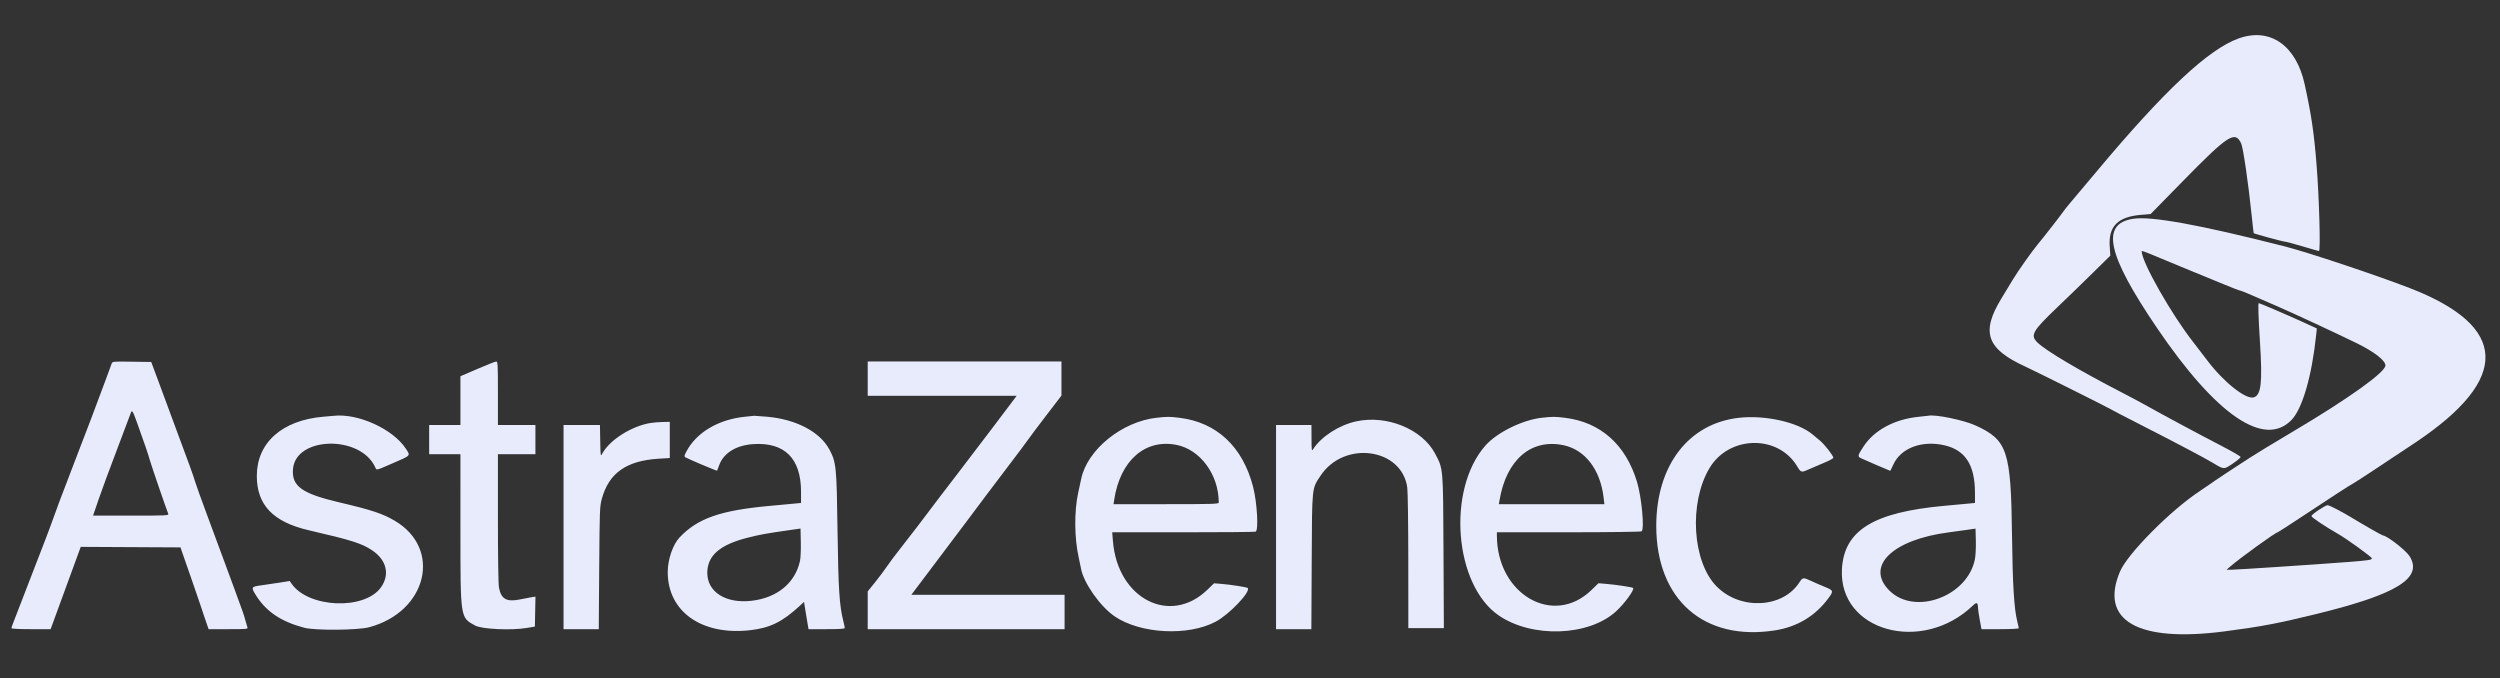 <svg id="svg" version="1.1" xmlns="http://www.w3.org/2000/svg" xmlns:xlink="http://www.w3.org/1999/xlink" width="400" height="108.527" viewBox="0, 0, 400,108.527"><rect x="0" y="0" width="400" height="108.527" fill="#333333" stroke="none"/><g id="svgg"><path id="path0" d="M358.217 6.138 C 353.355 7.863,346.293 14.475,335.417 27.489 C 333.858 29.353,332.080 31.467,331.464 32.186 C 330.849 32.905,330.212 33.701,330.049 33.955 C 329.781 34.374,326.930 38.031,326.136 38.975 C 325.172 40.121,322.925 43.292,322.045 44.750 C 321.491 45.667,320.661 47.036,320.201 47.793 C 316.919 53.189,317.861 55.827,324.083 58.668 C 325.603 59.362,337.529 65.319,337.749 65.493 C 337.841 65.567,339.942 66.659,342.417 67.920 C 347.912 70.720,352.759 73.276,354.036 74.047 C 355.859 75.147,355.801 75.145,357.236 74.176 C 357.931 73.707,358.499 73.232,358.499 73.120 C 358.498 73.008,356.979 72.133,355.124 71.176 C 351.847 69.486,345.958 66.323,343.250 64.800 C 342.517 64.387,340.754 63.449,339.333 62.714 C 332.641 59.255,327.411 56.157,326.024 54.831 C 324.798 53.659,325.159 53.002,329.098 49.237 C 330.722 47.686,333.310 45.177,334.850 43.661 L 337.650 40.905 337.553 39.410 C 337.344 36.191,338.867 34.673,342.605 34.371 L 344.097 34.250 349.158 29.083 C 356.514 21.573,357.598 20.867,358.587 22.946 C 358.905 23.615,359.748 29.403,360.270 34.500 C 360.424 36.012,360.569 37.273,360.590 37.301 C 360.671 37.406,365.264 38.659,365.583 38.663 C 365.767 38.666,367.039 39.005,368.412 39.417 C 369.784 39.829,370.965 40.167,371.037 40.167 C 371.306 40.167,371.075 31.787,370.660 26.500 C 370.250 21.278,369.843 18.502,368.751 13.502 C 367.390 7.265,363.232 4.358,358.217 6.138 M341.298 35.006 C 336.075 35.814,337.138 40.705,345.081 52.417 C 354.572 66.411,362.262 71.689,366.629 67.205 C 368.381 65.407,369.899 60.176,370.588 53.568 L 370.693 52.553 368.305 51.459 C 366.052 50.427,361.558 48.500,361.404 48.500 C 361.270 48.500,361.334 50.580,361.601 54.823 C 362.002 61.228,361.787 63.173,360.630 63.571 C 359.375 64.004,355.706 61.085,353.095 57.577 C 352.551 56.847,351.604 55.612,350.989 54.833 C 347.459 50.358,342.667 41.921,342.667 40.181 C 342.667 40.102,343.360 40.337,344.208 40.702 C 345.056 41.068,347.550 42.102,349.750 43.000 C 351.950 43.898,354.762 45.053,355.999 45.567 C 357.236 46.080,358.333 46.500,358.436 46.500 C 358.539 46.500,359.402 46.843,360.354 47.263 C 361.305 47.682,363.133 48.477,364.417 49.028 C 366.729 50.023,374.148 53.471,377.137 54.942 C 379.888 56.295,381.667 57.682,381.667 58.472 C 381.667 59.548,375.846 63.719,367.083 68.923 C 363.146 71.262,361.771 72.097,359.833 73.328 C 357.977 74.508,354.182 77.026,353.333 77.641 C 353.104 77.807,352.504 78.215,352.000 78.547 C 347.305 81.638,340.414 88.582,339.201 91.444 C 335.873 99.299,342.036 102.831,355.917 101.022 C 361.847 100.249,364.540 99.736,370.917 98.164 C 383.603 95.037,387.722 92.447,385.522 88.979 C 384.914 88.020,381.871 85.667,381.238 85.667 C 381.129 85.667,377.959 83.857,376.583 83.010 C 374.909 81.978,372.715 80.833,372.413 80.833 C 372.017 80.833,369.833 82.310,369.833 82.578 C 369.833 82.778,372.064 84.272,374.063 85.410 C 375.476 86.214,379.500 89.122,379.500 89.338 C 379.500 89.583,378.939 89.670,375.777 89.914 C 370.679 90.308,357.689 91.167,356.937 91.160 L 356.250 91.153 356.833 90.648 C 358.430 89.264,364.104 85.167,364.423 85.167 C 364.480 85.167,366.151 84.090,368.138 82.775 C 373.014 79.546,376.032 77.589,376.333 77.460 C 376.593 77.349,381.804 73.925,386.529 70.761 C 401.704 60.599,401.383 52.220,385.583 46.102 C 380.175 44.008,369.242 40.361,365.583 39.430 C 351.928 35.956,344.226 34.553,341.298 35.006 " stroke="none" fill="#e8ebfc" fill-rule="evenodd"></path><path id="path1" d="M17.854 58.205 C 17.777 58.413,17.357 59.558,16.919 60.750 C 15.756 63.921,13.585 69.641,11.669 74.583 C 10.068 78.713,8.810 82.067,8.045 84.250 C 7.852 84.800,6.934 87.200,6.004 89.583 C 5.075 91.967,3.829 95.192,3.235 96.750 C 2.642 98.308,2.084 99.756,1.995 99.966 C 1.906 100.177,1.833 100.420,1.833 100.508 C 1.833 100.603,3.092 100.667,4.966 100.667 L 8.099 100.667 9.487 96.875 C 10.250 94.790,11.334 91.827,11.896 90.291 L 12.917 87.499 20.903 87.541 L 28.889 87.583 29.048 88.083 C 29.136 88.358,29.789 90.233,30.501 92.250 C 31.212 94.267,31.871 96.179,31.965 96.500 C 32.059 96.821,32.416 97.890,32.758 98.875 L 33.379 100.667 36.541 100.667 C 39.484 100.667,39.695 100.647,39.589 100.375 C 39.527 100.215,39.375 99.696,39.251 99.222 C 39.037 98.404,38.855 97.881,37.699 94.750 C 37.428 94.017,36.640 91.879,35.948 90.000 C 35.256 88.121,33.964 84.633,33.078 82.250 C 32.191 79.867,31.371 77.579,31.254 77.167 C 31.138 76.754,30.740 75.592,30.370 74.583 C 29.369 71.857,26.456 63.983,25.252 60.750 L 24.196 57.917 21.095 57.871 C 18.004 57.826,17.994 57.827,17.854 58.205 M76.375 59.031 L 73.667 60.200 73.667 64.100 L 73.667 68.000 71.167 68.000 L 68.667 68.000 68.667 70.333 L 68.667 72.667 71.167 72.667 L 73.667 72.667 73.669 84.542 C 73.672 99.051,73.629 98.764,76.013 100.083 C 77.084 100.676,81.826 100.893,84.333 100.464 L 85.583 100.250 85.630 97.856 L 85.676 95.462 85.130 95.538 C 84.829 95.580,83.981 95.742,83.245 95.898 C 81.077 96.358,80.181 95.864,79.835 94.019 C 79.733 93.477,79.667 89.072,79.667 82.894 L 79.667 72.667 82.667 72.667 L 85.667 72.667 85.667 70.333 L 85.667 68.000 82.667 68.000 L 79.667 68.000 79.667 62.917 C 79.667 58.181,79.647 57.834,79.375 57.848 C 79.215 57.856,77.865 58.388,76.375 59.031 M138.833 60.583 L 138.833 63.333 150.750 63.333 L 162.667 63.333 158.862 68.375 C 156.768 71.148,154.212 74.504,153.182 75.833 C 152.151 77.162,150.886 78.813,150.372 79.500 C 148.065 82.583,145.523 85.909,144.067 87.750 C 143.196 88.850,142.214 90.162,141.883 90.667 C 141.552 91.171,140.731 92.268,140.058 93.105 L 138.833 94.627 138.833 97.647 L 138.833 100.667 154.583 100.667 L 170.333 100.667 170.333 97.917 L 170.333 95.167 158.075 95.167 L 145.817 95.167 147.419 93.042 C 148.301 91.873,149.953 89.679,151.091 88.167 C 152.229 86.654,153.930 84.395,154.872 83.147 C 155.813 81.899,157.160 80.099,157.865 79.147 C 158.570 78.195,160.185 76.060,161.455 74.402 C 162.724 72.744,164.023 71.010,164.340 70.550 C 164.657 70.089,166.023 68.268,167.375 66.504 L 169.833 63.295 169.833 60.564 L 169.833 57.833 154.333 57.833 L 138.833 57.833 138.833 60.583 M22.001 67.833 C 23.236 71.277,23.676 72.567,23.988 73.667 C 24.243 74.563,26.525 81.215,26.920 82.208 C 27.029 82.483,26.679 82.500,20.963 82.500 L 14.890 82.500 15.758 79.958 C 16.235 78.560,17.542 75.017,18.662 72.083 C 19.783 69.150,20.780 66.504,20.879 66.204 C 21.118 65.479,21.197 65.594,22.001 67.833 M51.750 66.674 C 45.132 67.232,41.084 70.837,41.090 76.167 C 41.095 80.799,43.704 83.521,49.405 84.842 C 56.319 86.443,57.882 86.939,59.560 88.064 C 61.862 89.607,62.409 91.938,60.950 93.980 C 58.308 97.674,49.289 97.281,46.626 93.356 L 46.358 92.961 44.721 93.221 C 43.820 93.365,42.530 93.555,41.854 93.645 C 40.222 93.862,40.161 93.949,40.846 95.080 C 42.487 97.787,44.893 99.435,48.667 100.437 C 50.411 100.900,57.260 100.845,59.083 100.354 C 68.336 97.860,70.760 87.833,63.195 83.339 C 61.267 82.193,59.441 81.585,54.357 80.396 C 48.307 78.980,46.656 77.802,46.877 75.054 C 47.299 69.802,57.670 69.569,60.034 74.759 C 60.272 75.280,60.033 75.336,62.920 74.085 C 65.807 72.833,65.707 72.951,64.909 71.749 C 62.838 68.629,57.288 66.108,53.417 66.529 C 53.325 66.539,52.575 66.604,51.750 66.674 M119.244 66.675 C 114.974 67.090,111.438 69.178,109.825 72.236 C 109.472 72.905,109.451 73.031,109.667 73.170 C 110.053 73.417,114.686 75.372,114.733 75.307 C 114.756 75.276,114.910 74.875,115.076 74.417 C 115.775 72.490,117.773 71.248,120.472 71.061 C 125.526 70.713,128.167 73.330,128.167 78.688 L 128.167 80.473 127.125 80.573 C 126.552 80.628,124.809 80.789,123.251 80.931 C 115.263 81.657,111.631 82.923,108.730 85.993 C 107.657 87.129,106.840 89.511,106.836 91.519 C 106.822 97.835,112.240 101.686,119.951 100.840 C 123.174 100.487,125.124 99.538,127.948 96.949 L 128.647 96.309 128.732 96.863 C 128.779 97.167,128.940 98.148,129.090 99.042 L 129.364 100.667 132.265 100.667 C 134.273 100.667,135.167 100.610,135.167 100.482 C 135.167 100.381,135.059 99.875,134.928 99.357 C 134.301 96.886,134.133 94.238,134.003 84.833 C 133.863 74.650,133.796 73.977,132.708 71.933 C 131.196 69.091,127.384 67.085,122.716 66.676 C 121.634 66.581,120.712 66.513,120.667 66.524 C 120.621 66.536,119.981 66.604,119.244 66.675 M307.078 66.675 C 303.147 67.057,299.883 68.804,298.157 71.448 C 297.202 72.911,297.177 73.039,297.792 73.331 C 298.370 73.606,302.377 75.333,302.437 75.333 C 302.461 75.333,302.679 74.893,302.921 74.354 C 304.120 71.682,307.523 70.401,311.152 71.257 C 314.476 72.040,315.989 74.415,315.997 78.862 L 316.000 80.473 314.958 80.573 C 314.385 80.628,312.642 80.789,311.085 80.931 C 299.740 81.962,295.043 84.867,294.709 91.057 C 294.173 100.987,307.511 104.697,315.664 96.886 C 316.292 96.284,316.462 96.376,316.488 97.333 C 316.494 97.563,316.620 98.406,316.767 99.208 L 317.035 100.667 320.017 100.667 C 321.720 100.667,323.000 100.601,323.000 100.513 C 323.000 100.429,322.890 99.923,322.756 99.388 C 322.253 97.388,322.017 93.495,321.920 85.583 C 321.754 72.108,321.194 70.418,316.121 68.088 C 314.197 67.205,309.561 66.253,308.500 66.524 C 308.454 66.536,307.814 66.604,307.078 66.675 M185.083 66.838 C 179.535 67.437,173.974 71.931,172.993 76.609 C 172.919 76.962,172.703 77.962,172.512 78.833 C 171.856 81.827,171.894 86.120,172.604 89.250 C 172.750 89.892,172.906 90.642,172.952 90.917 C 173.333 93.201,176.004 97.018,178.333 98.609 C 182.437 101.413,190.057 101.821,194.500 99.475 C 196.691 98.318,200.190 94.634,199.629 94.074 C 199.503 93.948,196.903 93.541,195.500 93.428 L 194.250 93.327 193.166 94.372 C 187.208 100.120,178.817 95.796,178.070 86.594 L 177.954 85.167 189.297 85.167 C 195.535 85.167,200.758 85.121,200.903 85.066 C 201.391 84.878,201.142 80.426,200.503 77.930 C 198.858 71.497,194.699 67.581,188.736 66.850 C 187.116 66.651,186.822 66.650,185.083 66.838 M246.734 66.837 C 243.639 67.163,239.516 69.189,237.664 71.292 C 231.452 78.350,232.671 93.632,239.833 98.497 C 245.179 102.128,254.210 101.801,258.567 97.819 C 259.936 96.569,261.560 94.337,261.295 94.072 C 261.170 93.948,258.552 93.551,257.000 93.422 L 255.750 93.317 254.649 94.391 C 248.553 100.335,239.500 95.115,239.500 85.655 L 239.500 85.167 250.958 85.164 C 257.379 85.163,262.520 85.096,262.651 85.013 C 263.142 84.702,262.665 79.554,261.916 77.083 C 260.111 71.129,256.081 67.546,250.403 66.850 C 248.785 66.651,248.500 66.650,246.734 66.837 M278.170 66.854 C 270.130 67.785,265.004 74.512,265.001 84.135 C 264.997 95.929,272.621 102.640,284.000 100.860 C 287.565 100.302,290.467 98.549,292.572 95.682 C 293.385 94.574,293.350 94.457,292.042 93.930 C 291.423 93.681,290.446 93.258,289.872 92.989 C 288.537 92.364,288.418 92.373,287.942 93.125 C 285.291 97.317,278.477 97.681,274.667 93.835 C 270.761 89.892,270.192 80.466,273.524 74.888 C 276.648 69.658,284.492 69.505,287.549 74.615 C 288.163 75.643,288.200 75.650,289.556 75.031 C 290.121 74.773,291.202 74.310,291.958 74.001 C 292.715 73.692,293.333 73.349,293.333 73.238 C 293.333 72.900,291.914 71.086,291.179 70.484 C 290.799 70.172,290.284 69.744,290.035 69.532 C 287.716 67.559,282.415 66.363,278.170 66.854 M216.927 67.431 C 214.222 68.036,211.413 69.853,210.122 71.833 C 209.864 72.230,209.850 72.150,209.842 70.125 L 209.833 68.000 207.000 68.000 L 204.167 68.000 204.167 84.333 L 204.167 100.667 206.992 100.667 L 209.818 100.667 209.872 89.875 C 209.934 77.669,209.875 78.245,211.289 76.112 C 215.075 70.400,224.341 71.691,225.167 78.046 C 225.253 78.708,225.325 84.031,225.328 89.875 L 225.333 100.500 228.176 100.500 L 231.018 100.500 230.960 88.292 C 230.894 74.622,230.935 75.094,229.618 72.585 C 227.549 68.643,221.853 66.330,216.927 67.431 M104.056 67.683 C 101.012 68.191,97.563 70.384,96.363 72.573 C 96.090 73.072,96.082 73.024,96.037 70.542 L 95.991 68.000 93.079 68.000 L 90.167 68.000 90.167 84.333 L 90.167 100.667 92.985 100.667 L 95.804 100.667 95.874 90.875 C 95.940 81.551,95.960 81.022,96.295 79.805 C 97.426 75.688,100.223 73.714,105.375 73.394 L 107.167 73.283 107.167 70.392 L 107.167 67.500 106.042 67.519 C 105.423 67.530,104.529 67.604,104.056 67.683 M188.185 71.170 C 192.023 71.898,195.000 75.933,195.000 80.407 C 195.000 80.639,194.094 80.667,186.581 80.667 L 178.163 80.667 178.271 79.958 C 179.224 73.717,183.170 70.219,188.185 71.170 M250.171 71.236 C 253.626 71.969,256.063 75.160,256.579 79.625 L 256.699 80.667 248.259 80.667 L 239.818 80.667 239.923 80.042 C 241.012 73.556,244.991 70.138,250.171 71.236 M128.004 89.720 C 127.244 93.264,124.365 95.646,120.265 96.124 C 116.134 96.604,113.164 94.734,113.168 91.656 C 113.173 88.870,115.206 87.124,119.753 85.999 C 121.752 85.505,122.520 85.366,126.083 84.854 L 128.083 84.567 128.130 86.741 C 128.156 87.936,128.099 89.277,128.004 89.720 M315.997 89.417 C 314.864 95.408,306.391 98.554,302.310 94.498 C 298.388 90.600,302.789 86.321,311.917 85.160 C 312.650 85.066,313.887 84.897,314.667 84.783 L 316.083 84.577 316.134 86.497 C 316.163 87.553,316.101 88.867,315.997 89.417 " stroke="none" fill="#e8ebfc" fill-rule="evenodd"></path></g></svg>
